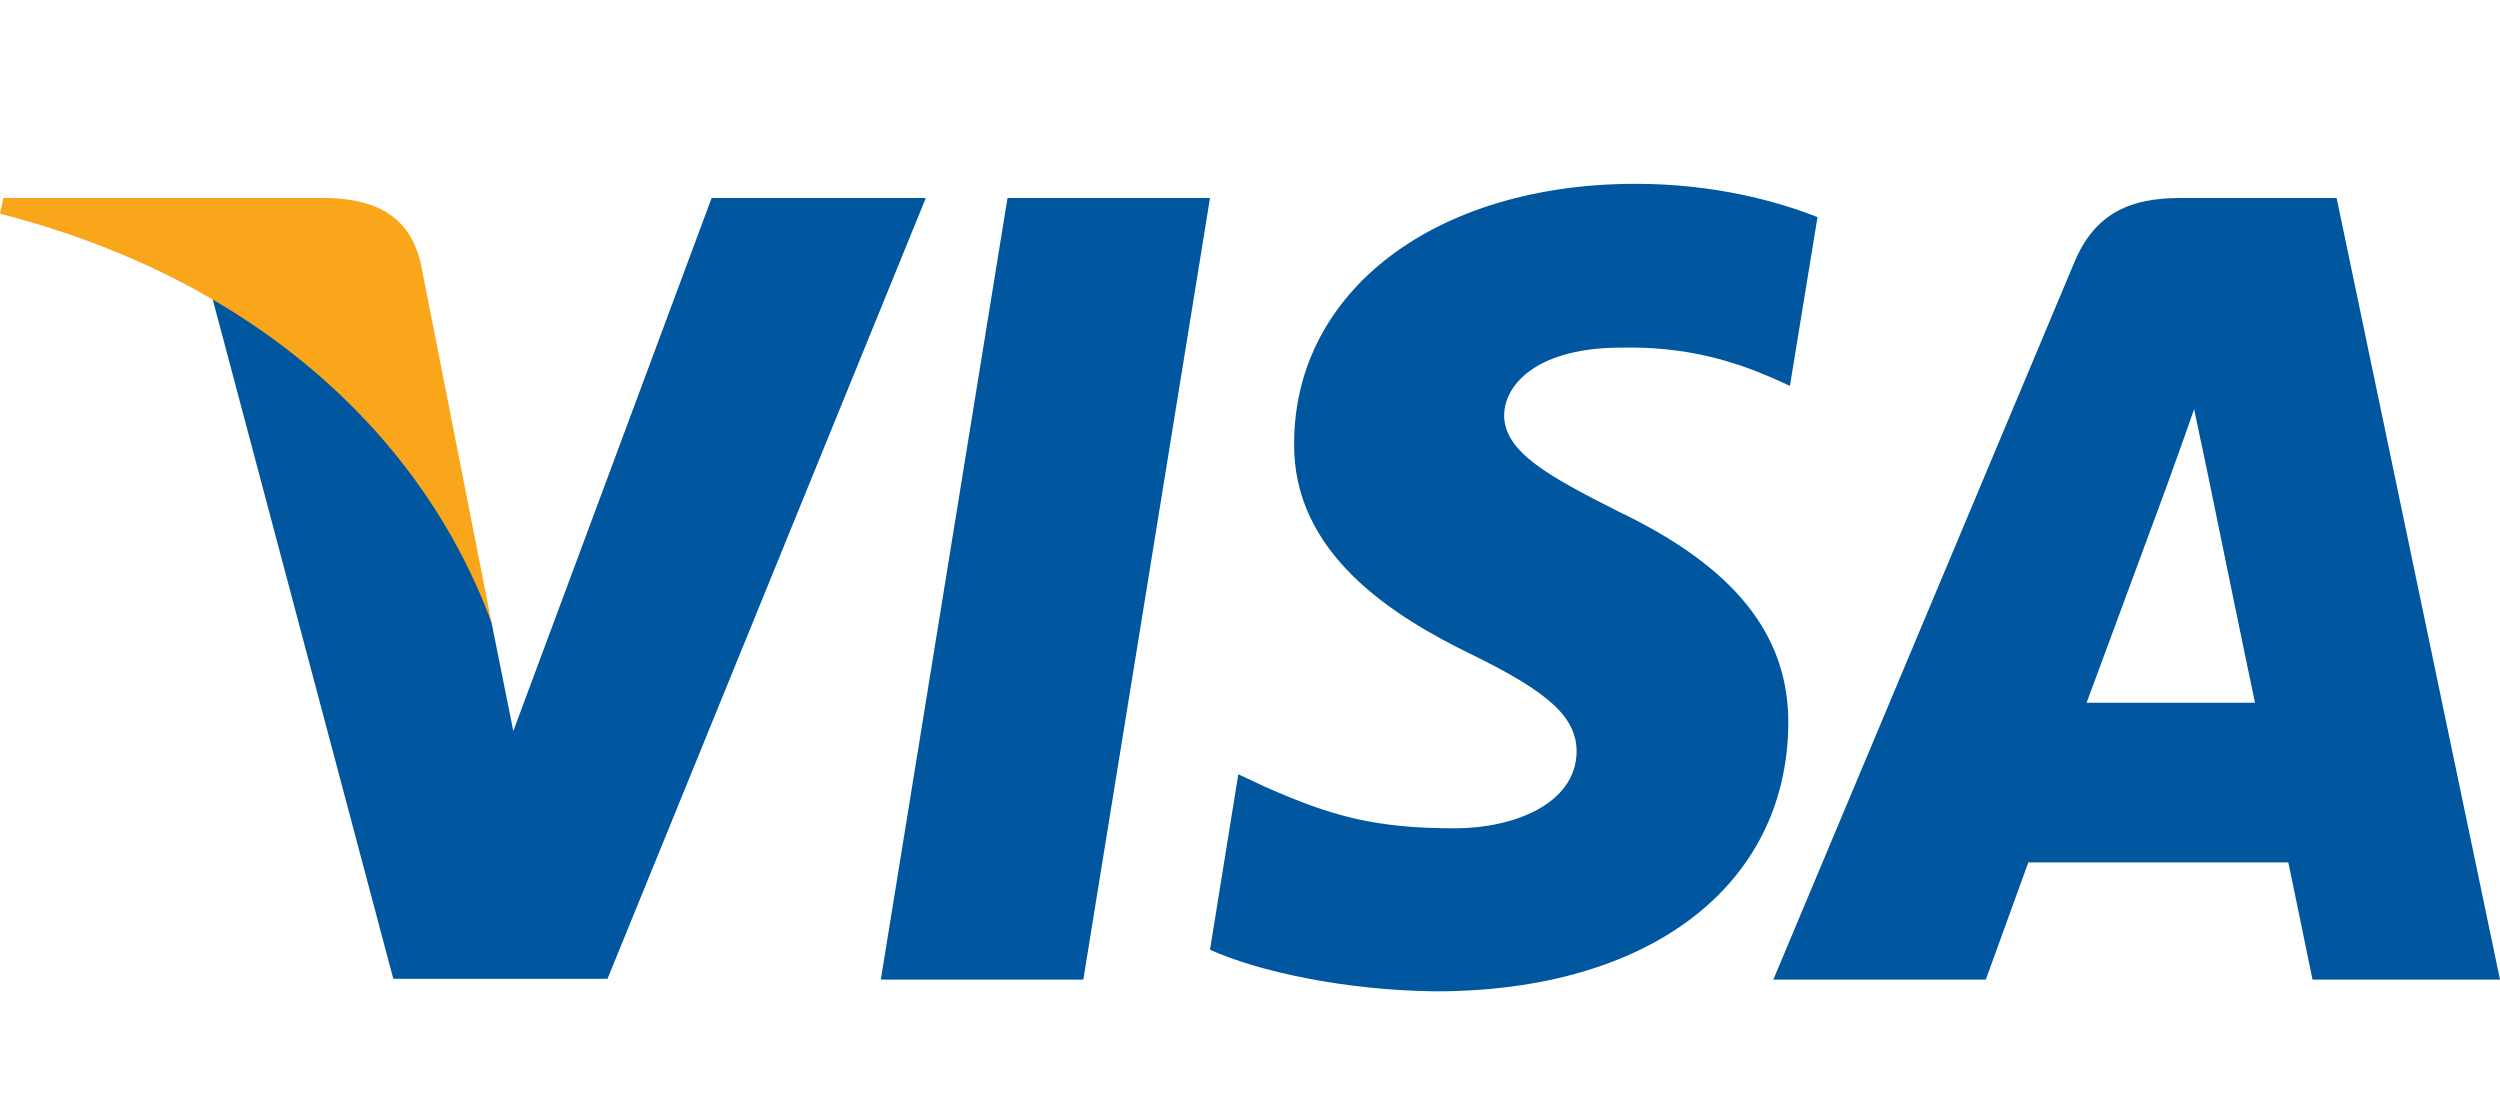 <svg width="34" height="15" viewBox="0 0 34 15" fill="none" xmlns="http://www.w3.org/2000/svg">
  <path d="M14.733 13.323H11.979L13.702 2.693H16.456L14.733 13.323Z" fill="#00579F" />
  <path d="M24.718 2.953C24.174 2.737 23.313 2.5 22.247 2.5C19.527 2.5 17.612 3.948 17.6 6.017C17.578 7.544 18.971 8.392 20.014 8.901C21.08 9.421 21.442 9.761 21.442 10.225C21.431 10.937 20.581 11.265 19.788 11.265C18.688 11.265 18.099 11.096 17.204 10.7L16.841 10.53L16.456 12.916C17.102 13.21 18.292 13.47 19.527 13.482C22.417 13.482 24.299 12.057 24.321 9.851C24.332 8.641 23.596 7.714 22.009 6.956C21.046 6.47 20.456 6.142 20.456 5.644C20.467 5.192 20.955 4.728 22.042 4.728C22.938 4.706 23.595 4.92 24.094 5.135L24.343 5.248L24.718 2.953Z" fill="#00579F" />
  <path d="M28.378 9.557C28.605 8.947 29.478 6.583 29.478 6.583C29.467 6.606 29.704 5.961 29.84 5.565L30.033 6.481C30.033 6.481 30.554 9.026 30.668 9.557C30.237 9.557 28.922 9.557 28.378 9.557ZM31.778 2.693H29.648C28.991 2.693 28.492 2.885 28.208 3.575L24.117 13.323H27.007C27.007 13.323 27.483 12.011 27.585 11.729C27.902 11.729 30.713 11.729 31.121 11.729C31.2 12.102 31.45 13.323 31.45 13.323H34L31.778 2.693Z" fill="#00579F" />
  <path d="M9.678 2.693L6.981 9.942L6.686 8.472C6.188 6.775 4.624 4.932 2.878 4.016L5.349 13.312H8.262L12.591 2.693H9.678Z" fill="#00579F" />
  <path d="M4.477 2.693H0.045L0 2.907C3.457 3.79 5.746 5.916 6.686 8.472L5.723 3.586C5.565 2.907 5.077 2.715 4.477 2.693Z" fill="#FAA61A" />
</svg>
  